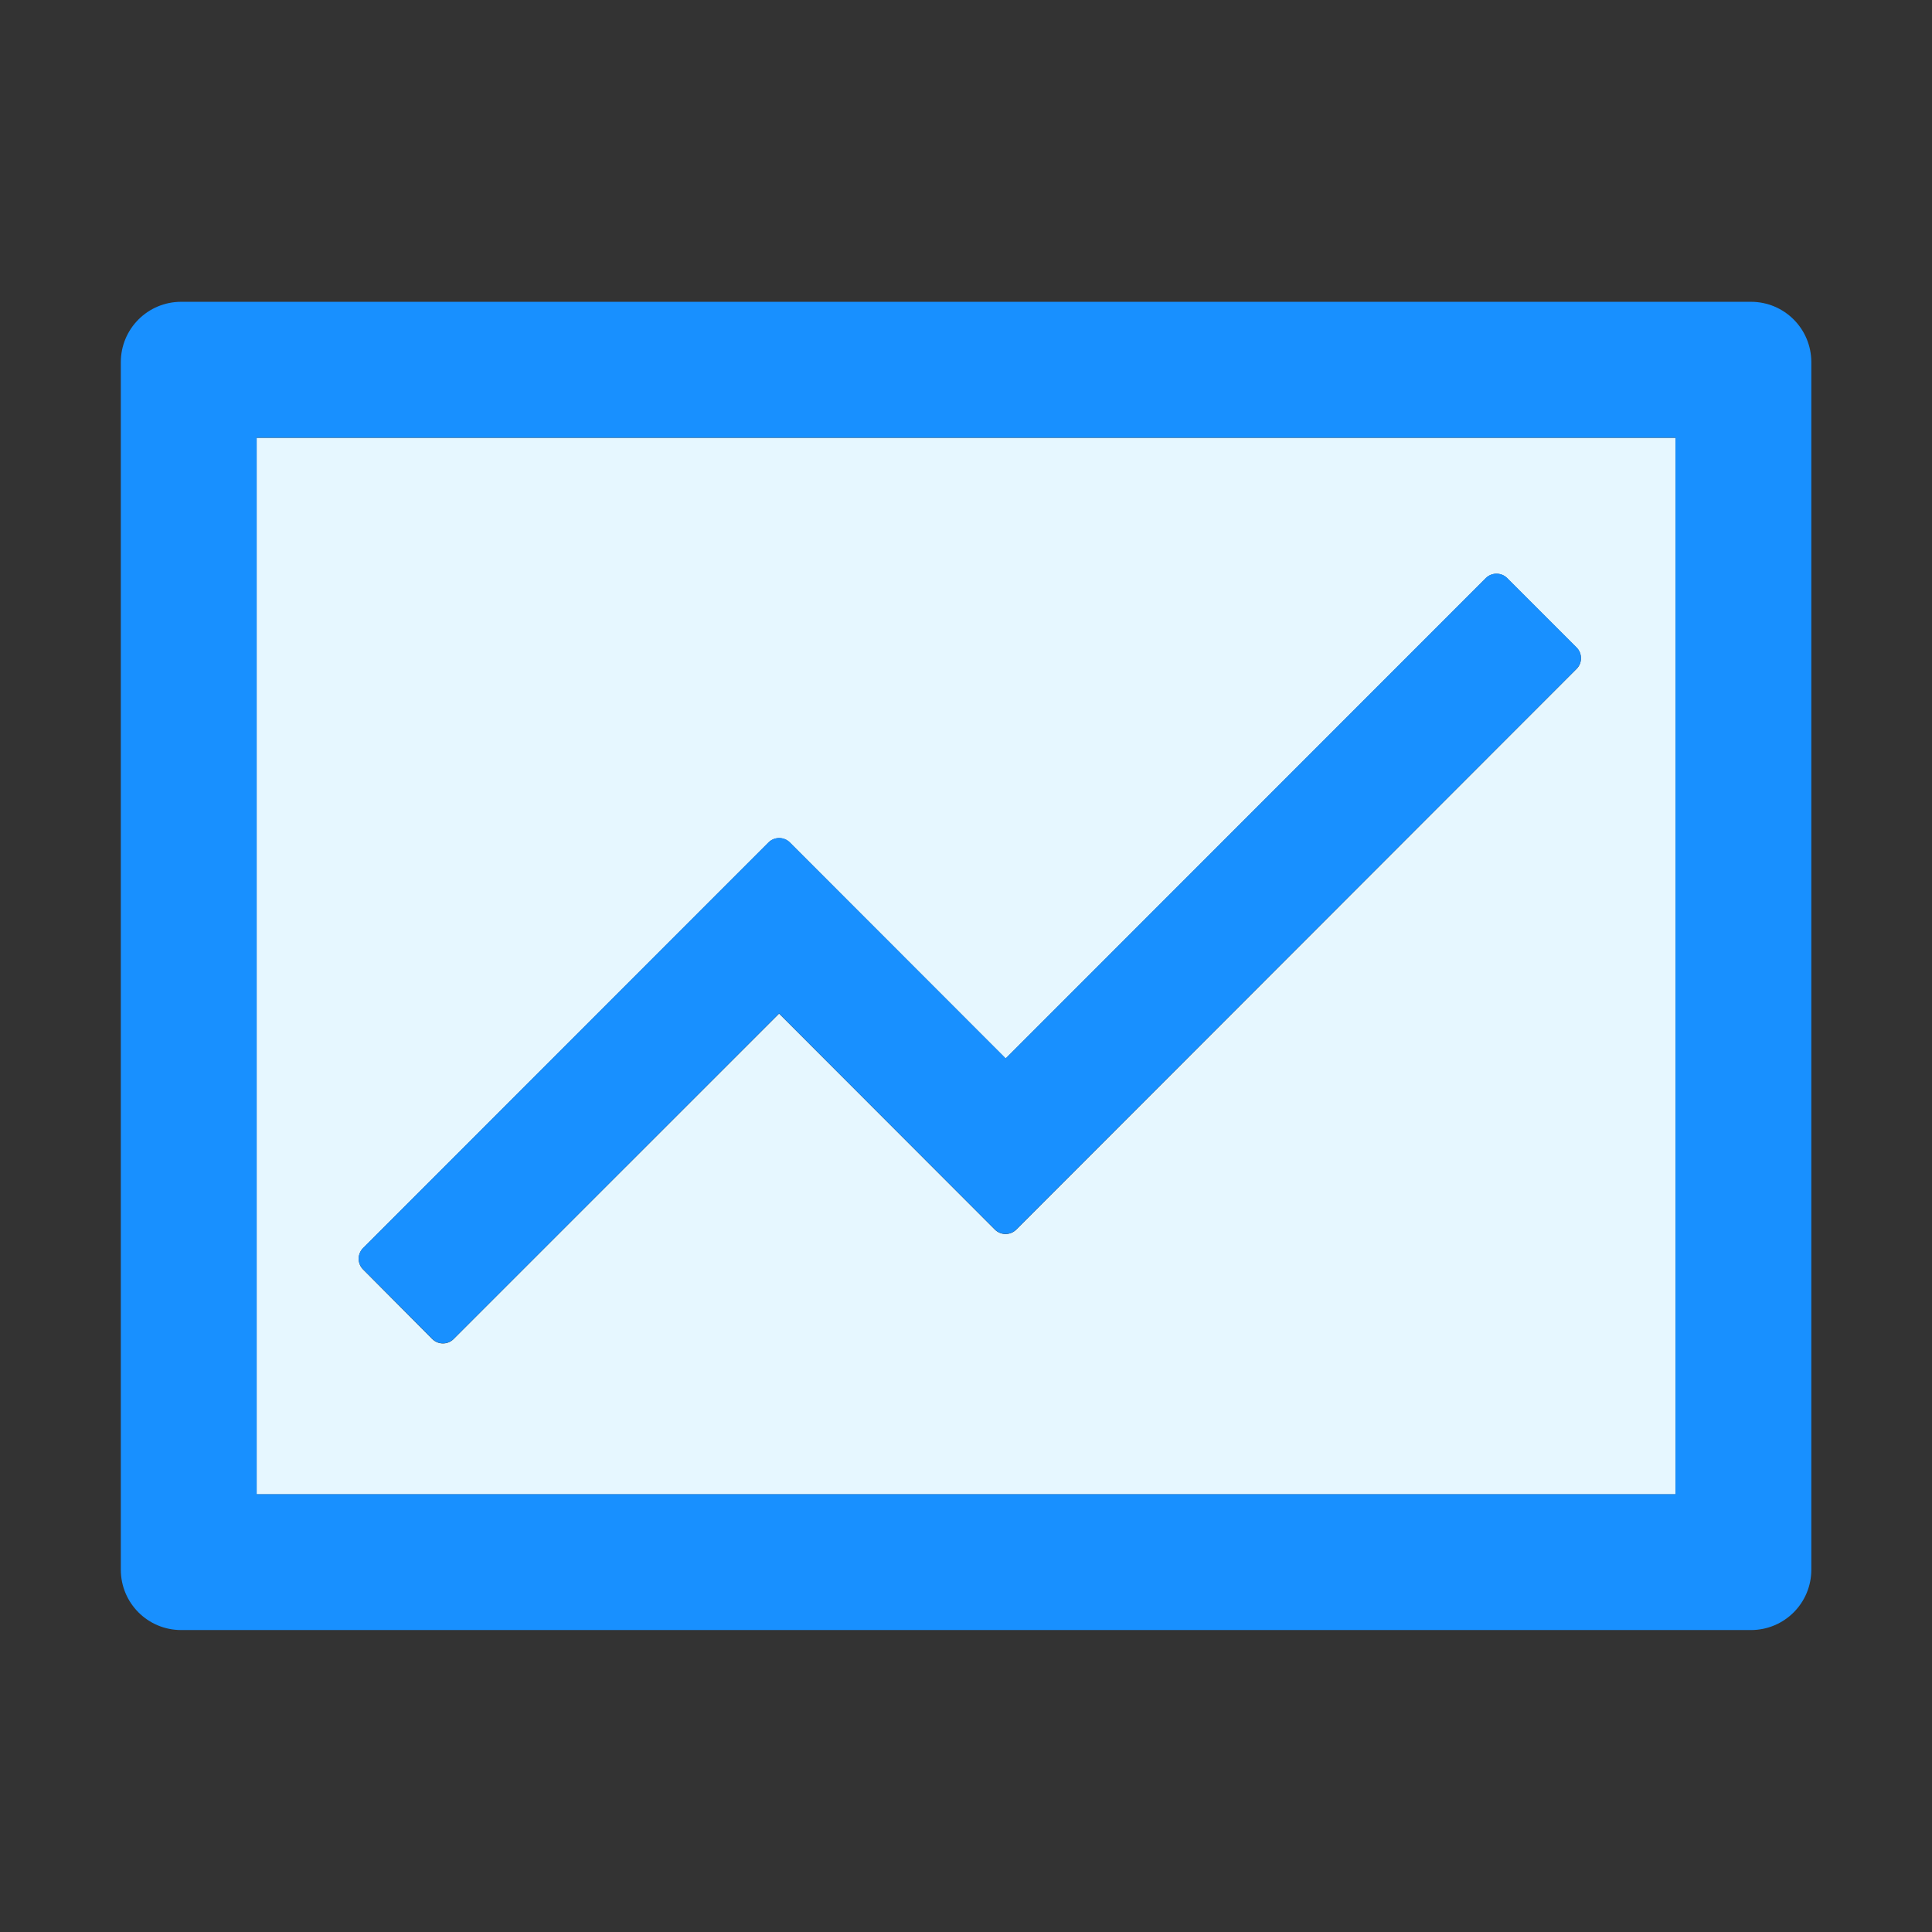 <svg width="80" height="80" viewBox="0 0 80 80" fill="none" xmlns="http://www.w3.org/2000/svg">
<rect x="0" y="0" width="80" height="80" fill="#333333" stroke="none"/>
<path d="M10.627 61.878H69.377V18.128H10.627V61.878ZM15.033 51.683L31.822 34.886C32.065 34.644 32.463 34.644 32.705 34.886L41.643 43.831L61.525 23.94C61.768 23.698 62.166 23.698 62.408 23.94L65.283 26.815C65.525 27.058 65.525 27.456 65.283 27.698L42.08 50.917C41.963 51.033 41.804 51.099 41.639 51.099C41.473 51.099 41.315 51.033 41.197 50.917L32.26 41.972L18.783 55.448C18.666 55.565 18.507 55.63 18.342 55.63C18.177 55.63 18.018 55.565 17.9 55.448L15.033 52.565C14.917 52.448 14.852 52.289 14.852 52.124C14.852 51.959 14.917 51.8 15.033 51.683V51.683Z" fill="#E6F7FF"/>
<path d="M72.503 12.497H7.503C6.12 12.497 5.003 13.614 5.003 14.997V64.997C5.003 66.38 6.12 67.497 7.503 67.497H72.503C73.886 67.497 75.003 66.38 75.003 64.997V14.997C75.003 13.614 73.886 12.497 72.503 12.497ZM69.378 61.872H10.628V18.122H69.378V61.872Z" fill="#1890FF"/>
<path d="M17.901 55.442C18.143 55.684 18.542 55.684 18.784 55.442L32.26 41.965L41.198 50.911C41.44 51.153 41.839 51.153 42.081 50.911L65.284 27.692C65.526 27.45 65.526 27.051 65.284 26.809L62.409 23.934C62.291 23.818 62.133 23.753 61.967 23.753C61.802 23.753 61.644 23.818 61.526 23.934L41.643 43.825L32.706 34.88C32.588 34.763 32.43 34.698 32.264 34.698C32.099 34.698 31.94 34.763 31.823 34.88L15.034 51.676C14.918 51.794 14.852 51.953 14.852 52.118C14.852 52.283 14.918 52.442 15.034 52.559L17.901 55.442Z" fill="#1890FF"/>
</svg>
